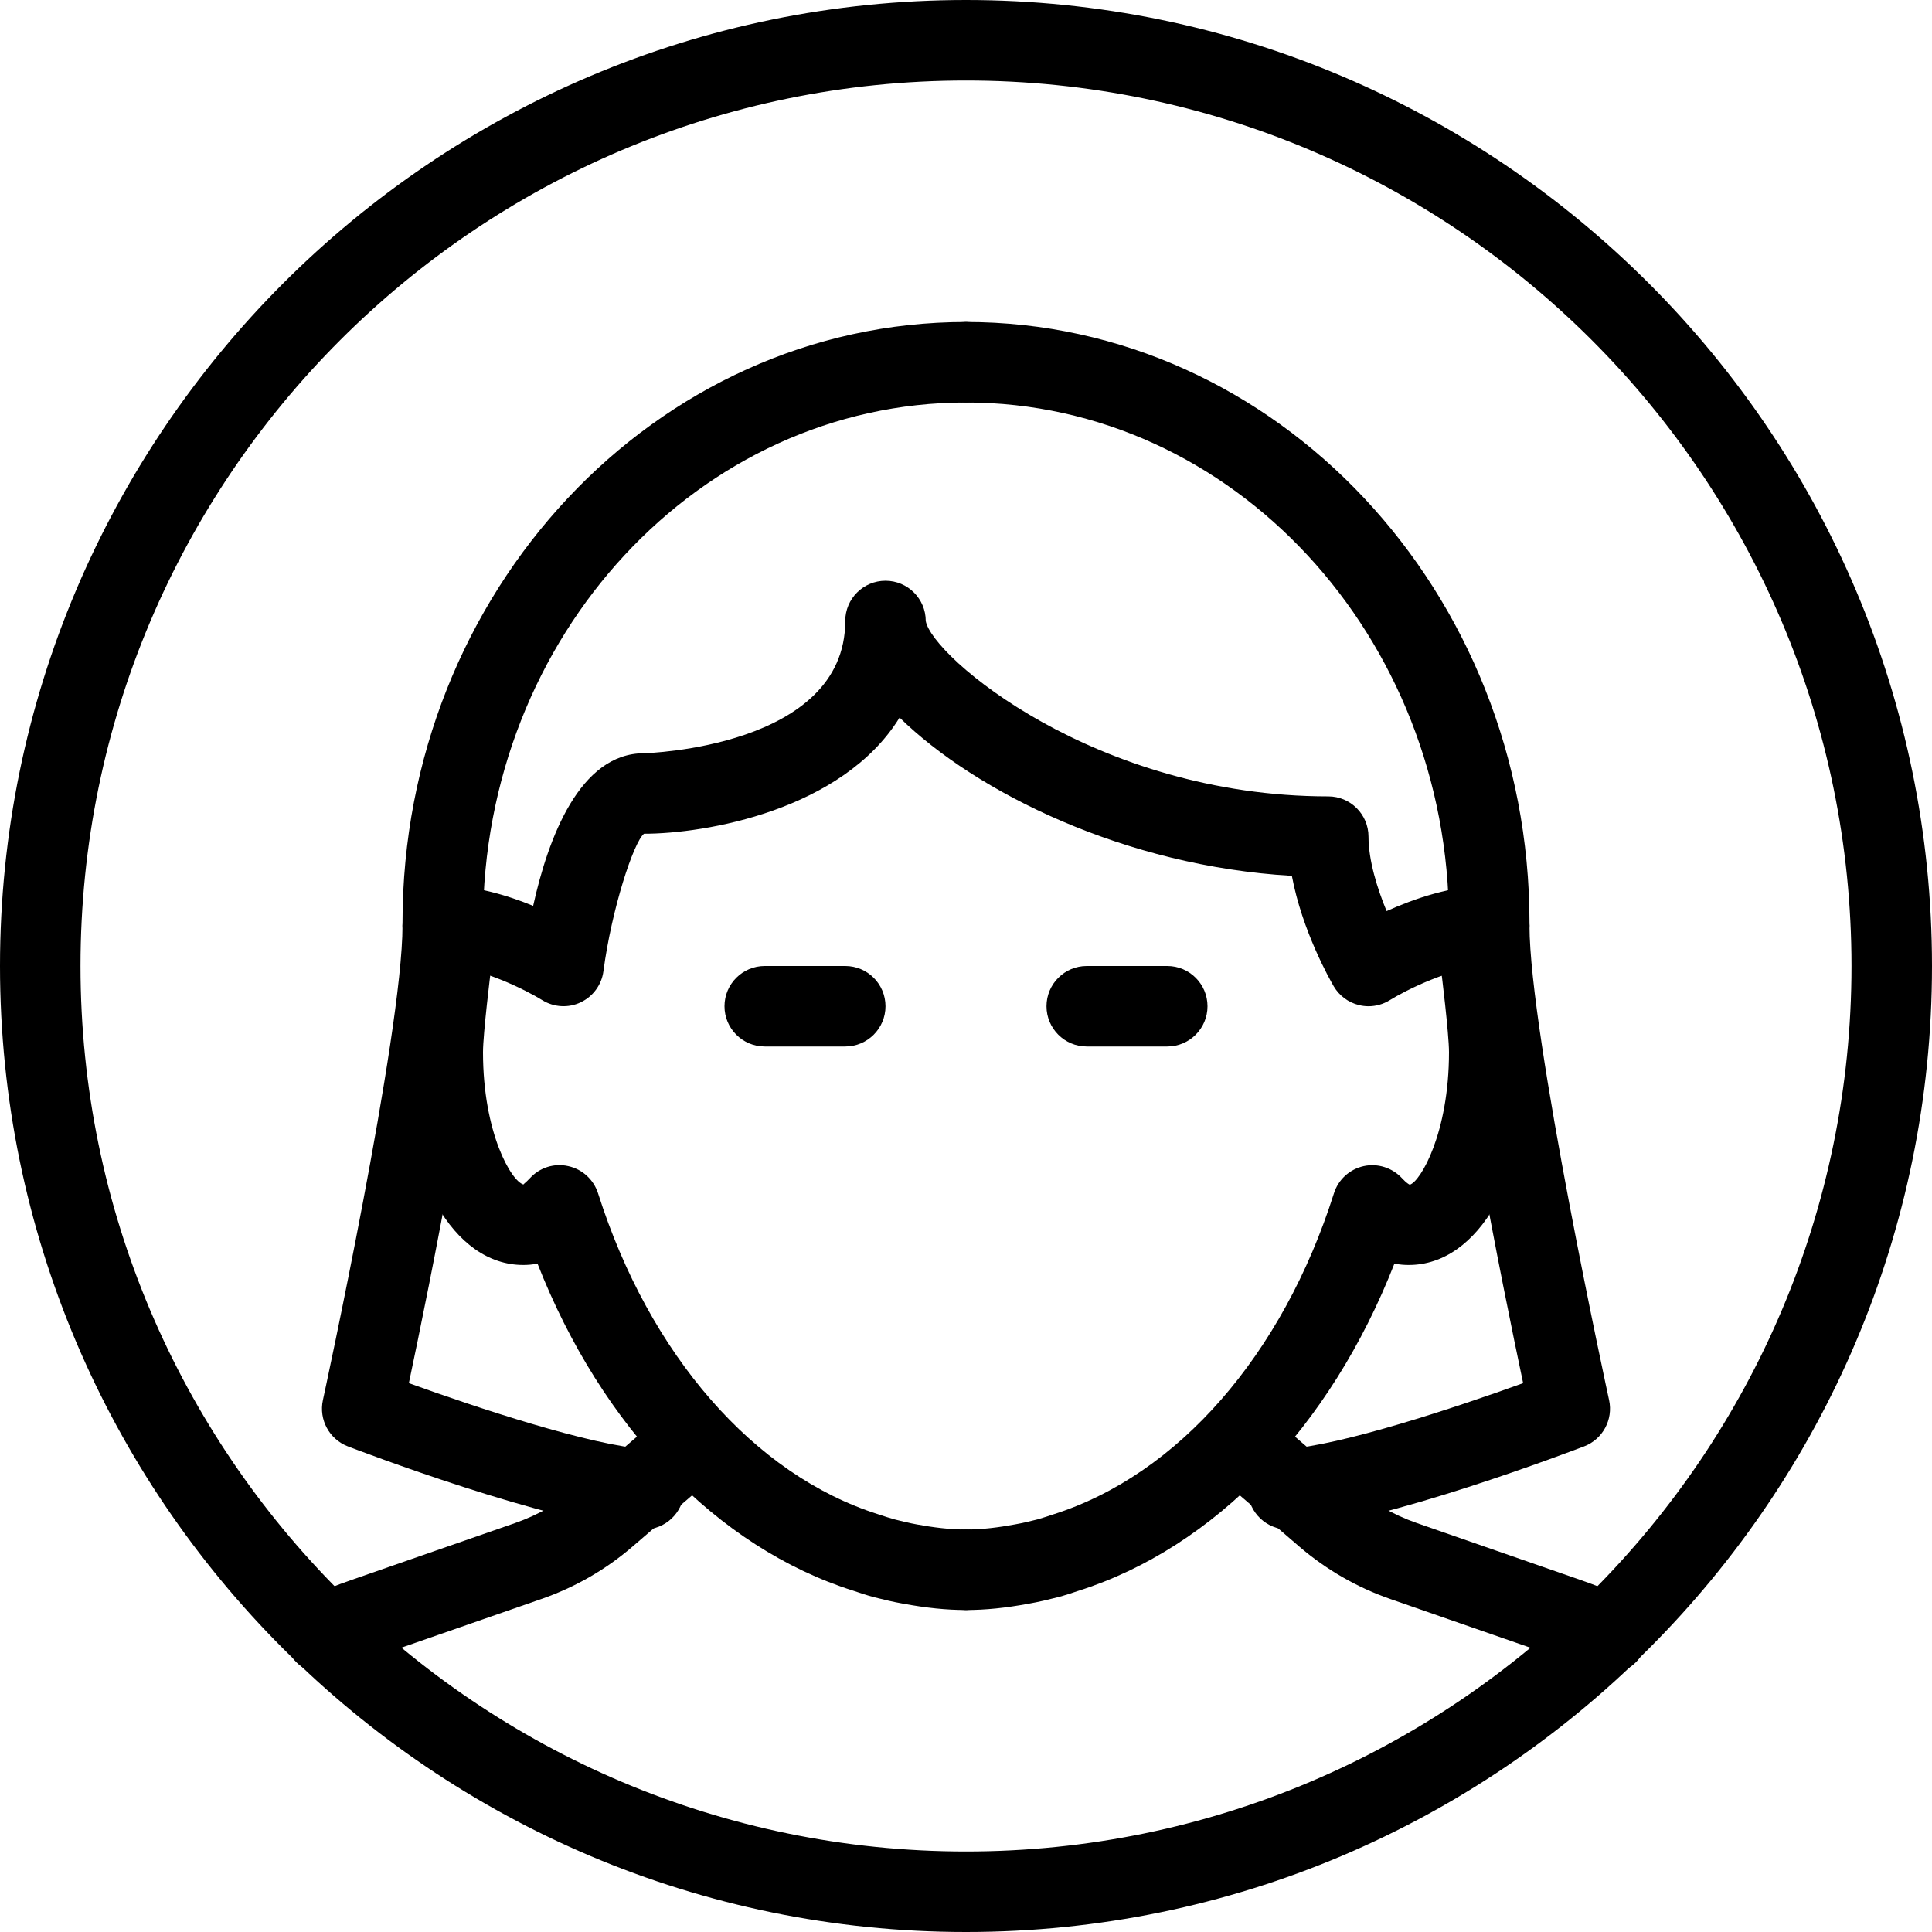 <?xml version="1.0" encoding="iso-8859-1"?>
<!-- Generator: Adobe Illustrator 19.2.1, SVG Export Plug-In . SVG Version: 6.00 Build 0)  -->
<svg version="1.1" xmlns="http://www.w3.org/2000/svg" xmlns:xlink="http://www.w3.org/1999/xlink" x="0px" y="0px"
	 viewBox="0 0 24 24" style="enable-background:new 0 0 24 24;" xml:space="preserve">
<g id="Man_1">
</g>
<g id="Woman_1">
</g>
<g id="Man_2">
</g>
<g id="Woman_2">
	<g>
		<g>
			<path d="M4.036,20.795c-0.191,0-0.373-0.109-0.456-0.294c-0.114-0.251-0.002-0.548,0.25-0.661
				c0.173-0.079,0.352-0.149,0.535-0.213l2.033-0.707c0.297-0.104,0.57-0.261,0.81-0.467l0.966-0.832
				c0.208-0.181,0.525-0.157,0.705,0.053c0.18,0.209,0.157,0.525-0.053,0.705L7.86,19.21c-0.335,0.289-0.717,0.508-1.134,0.653
				l-2.033,0.707c-0.154,0.054-0.305,0.114-0.452,0.18C4.174,20.781,4.104,20.795,4.036,20.795z"/>
		</g>
		<g>
			<path d="M19.967,20.796c-0.068,0-0.139-0.014-0.205-0.044c-0.148-0.066-0.3-0.127-0.456-0.181l-2.033-0.707
				c-0.417-0.145-0.798-0.365-1.134-0.653l-0.966-0.832c-0.209-0.18-0.233-0.496-0.053-0.705c0.18-0.21,0.496-0.233,0.705-0.053
				l0.966,0.832c0.24,0.206,0.512,0.363,0.81,0.467l2.033,0.707c0.184,0.064,0.364,0.135,0.538,0.214
				c0.252,0.113,0.364,0.41,0.25,0.661C20.34,20.687,20.158,20.796,19.967,20.796z"/>
		</g>
		<g>
			<path d="M12,24C5.383,24,0,18.617,0,12S5.383,0,12,0s12,5.383,12,12S18.617,24,12,24z M12,1C5.935,1,1,5.935,1,12s4.935,11,11,11
				s11-4.935,11-11S18.065,1,12,1z"/>
		</g>
		<g>
			<path d="M17,12.5c-0.04,0-0.08-0.005-0.12-0.015c-0.131-0.032-0.244-0.117-0.312-0.233c-0.047-0.081-0.392-0.687-0.52-1.372
				c-2.069-0.119-3.921-1.035-4.873-1.966C10.462,10.068,8.759,10.357,8,10.357c-0.13,0.105-0.403,0.941-0.504,1.708
				c-0.022,0.168-0.129,0.313-0.282,0.386c-0.152,0.073-0.333,0.063-0.478-0.027C6.545,12.306,5.952,12,5.5,12
				C5.224,12,5,11.776,5,11.5S5.224,11,5.5,11c0.397,0,0.801,0.121,1.123,0.253C6.809,10.41,7.202,9.357,8,9.357
				c0.025,0,2.5-0.071,2.5-1.643c0-0.276,0.224-0.5,0.5-0.5s0.5,0.224,0.5,0.5c0.076,0.441,2.108,2.179,5,2.179
				c0.276,0,0.5,0.224,0.5,0.5c0,0.297,0.11,0.647,0.225,0.925C17.566,11.164,18.038,11,18.5,11c0.276,0,0.5,0.224,0.5,0.5
				S18.776,12,18.5,12c-0.455,0-1.059,0.314-1.235,0.424C17.185,12.474,17.093,12.5,17,12.5z"/>
		</g>
		<g>
			<path d="M12,20c-0.241,0-0.491-0.025-0.787-0.08c-0.115-0.02-0.232-0.048-0.351-0.078c-0.094-0.025-0.178-0.053-0.263-0.082
				c-1.688-0.534-3.126-2.033-3.922-4.063C6.613,15.71,6.553,15.714,6.5,15.714c-0.869,0-1.5-1.111-1.5-2.643
				c0-0.218,0.06-0.758,0.09-1.015C5.049,11.924,5,11.713,5,11.464C5,7.349,8.14,4,12,4c0.276,0,0.5,0.224,0.5,0.5S12.276,5,12,5
				c-3.309,0-6,2.9-6,6.464c0,0.191,0.06,0.339,0.061,0.34c0.032,0.079,0.046,0.171,0.036,0.255C6.096,12.063,6,12.84,6,13.071
				c0,1.003,0.353,1.606,0.504,1.644c-0.008-0.002,0.027-0.023,0.078-0.078c0.12-0.132,0.301-0.191,0.477-0.151
				c0.175,0.038,0.315,0.167,0.37,0.337c0.638,2.009,1.939,3.5,3.481,3.988c0.075,0.025,0.141,0.047,0.209,0.065
				c0.084,0.021,0.176,0.044,0.271,0.061C11.593,18.974,11.794,19,12,19c0.276,0,0.5,0.224,0.5,0.5S12.276,20,12,20z M6.504,14.715
				h0.01H6.504z"/>
		</g>
		<g>
			<path d="M12,20c-0.276,0-0.5-0.224-0.5-0.5S11.724,19,12,19c0.206,0,0.407-0.026,0.606-0.063c0.099-0.017,0.191-0.04,0.284-0.063
				c0.059-0.017,0.125-0.039,0.192-0.061c1.551-0.491,2.852-1.981,3.489-3.99c0.054-0.17,0.194-0.298,0.369-0.337
				c0.173-0.038,0.355,0.019,0.477,0.151c0.051,0.056,0.087,0.077,0.096,0.08C17.646,14.678,18,14.075,18,13.071
				c0-0.231-0.096-1.008-0.097-1.011c-0.011-0.089,0.003-0.179,0.039-0.261l0,0c0,0,0.058-0.146,0.058-0.335C18,7.9,15.309,5,12,5
				c-0.276,0-0.5-0.224-0.5-0.5S11.724,4,12,4c3.86,0,7,3.349,7,7.464c0,0.249-0.049,0.459-0.09,0.592
				c0.03,0.257,0.09,0.797,0.09,1.015c0,1.532-0.631,2.643-1.5,2.643c-0.053,0-0.113-0.004-0.178-0.017
				c-0.794,2.03-2.233,3.529-3.93,4.066c-0.077,0.026-0.161,0.054-0.247,0.077c-0.126,0.032-0.244,0.06-0.364,0.081
				C12.491,19.975,12.241,20,12,20z"/>
		</g>
		<g>
			<path d="M10.5,13h-1C9.224,13,9,12.776,9,12.5S9.224,12,9.5,12h1c0.276,0,0.5,0.224,0.5,0.5S10.776,13,10.5,13z"/>
		</g>
		<g>
			<path d="M14.5,13h-1c-0.276,0-0.5-0.224-0.5-0.5s0.224-0.5,0.5-0.5h1c0.276,0,0.5,0.224,0.5,0.5S14.776,13,14.5,13z"/>
		</g>
		<g>
			<path d="M16,19c-0.263,0-0.483-0.205-0.499-0.471c-0.016-0.275,0.194-0.512,0.47-0.528c0.678-0.04,2.117-0.518,2.95-0.819
				C18.671,15.998,18,12.701,18,11.5c0-0.276,0.224-0.5,0.5-0.5s0.5,0.224,0.5,0.5c0,1.337,0.979,5.848,0.989,5.894
				c0.052,0.241-0.079,0.484-0.309,0.573c-0.103,0.039-2.523,0.966-3.65,1.032C16.02,19,16.009,19,16,19z"/>
		</g>
		<g>
			<path d="M8,19c-0.01,0-0.02,0-0.03-0.001c-1.127-0.066-3.548-0.993-3.65-1.032c-0.23-0.089-0.361-0.332-0.309-0.573
				C4.021,17.348,5,12.836,5,11.5C5,11.224,5.224,11,5.5,11S6,11.224,6,11.5c0,1.201-0.671,4.498-0.921,5.682
				c0.833,0.301,2.272,0.779,2.95,0.819c0.276,0.016,0.486,0.253,0.47,0.528C8.483,18.795,8.263,19,8,19z"/>
		</g>
	</g>
</g>
<g id="Bald_Man">
</g>
<g id="Man_Glasses">
</g>
<g id="Woman_Glasses">
</g>
<g id="Man_Beard">
</g>
<g id="Man_Cap">
</g>
<g id="Woman_Cap">
</g>
<g id="Man_3">
</g>
<g id="Woman_3">
</g>
<g id="Men_4">
</g>
<g id="Woman_4">
</g>
<g id="Business_Man_1">
</g>
<g id="Business_Woman_1">
</g>
<g id="Firefigyhter">
</g>
<g id="Policeman">
</g>
<g id="Criminal">
</g>
<g id="Prisoner">
</g>
<g id="Woodsman">
</g>
<g id="Dispatcher_1">
</g>
<g id="Dispatcher_2">
</g>
<g id="Soldier">
</g>
<g id="Astronaut">
</g>
<g id="Hipster_Guy">
</g>
<g id="Hipster_Girl">
</g>
<g id="Worker">
</g>
<g id="Old_Man">
</g>
<g id="Punk">
</g>
<g id="Diver">
</g>
<g id="Artist">
</g>
<g id="Dictator">
</g>
<g id="Man_Hat">
</g>
<g id="Woman_Hat">
</g>
<g id="Graduated_Man">
</g>
<g id="Graduated_Woman">
</g>
<g id="Avatar_Chef">
</g>
<g id="Waiter">
</g>
<g id="Waitress">
</g>
<g id="Bllboy">
</g>
<g id="Santa">
</g>
<g id="Doctor">
</g>
<g id="Nurse">
</g>
<g id="Captain">
</g>
<g id="Farmer">
</g>
<g id="Maid">
</g>
<g id="Business_Man_2">
</g>
<g id="Business_Woman_2">
</g>
<g id="Cowboy">
</g>
<g id="Anonymus">
</g>
<g id="Batman">
</g>
<g id="Superman">
</g>
<g id="Captain_America">
</g>
<g id="Darth_Vader">
</g>
<g id="Harry_Potter">
</g>
<g id="Anonymus_2">
</g>
<g id="Scream">
</g>
<g id="Jason">
</g>
<g id="Charlie_Chaplin">
</g>
</svg>
